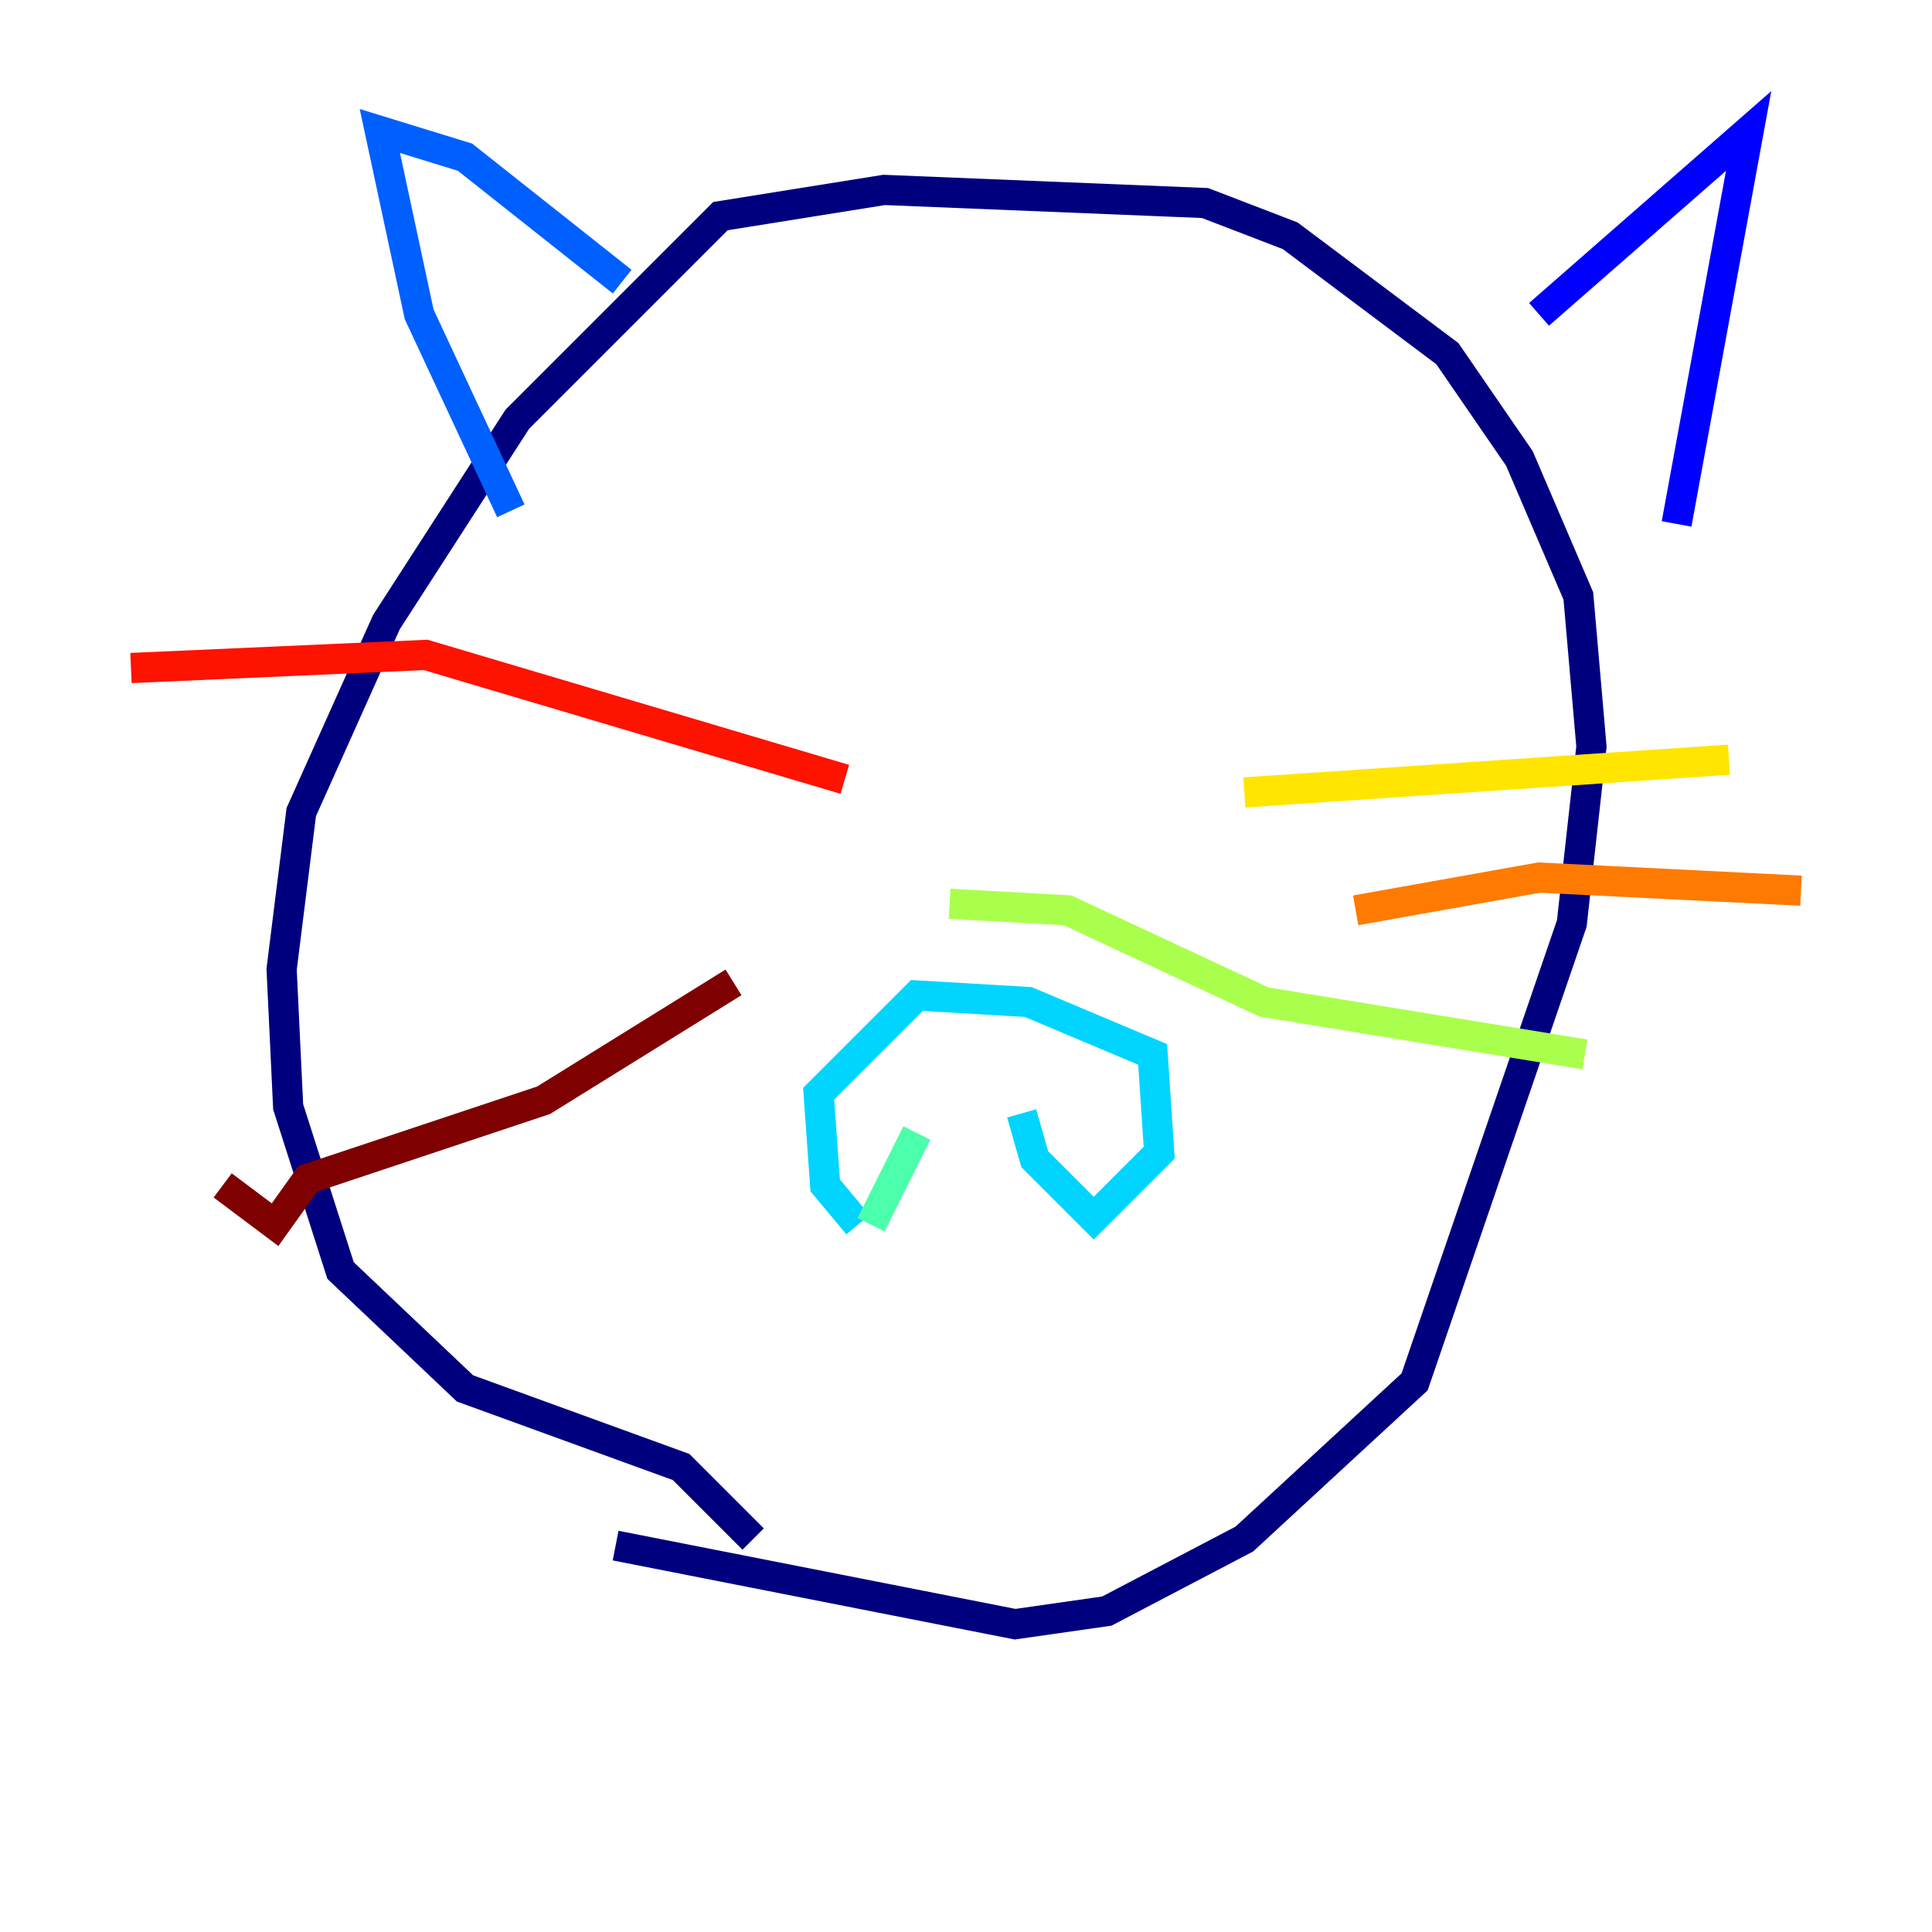 <?xml version="1.0" encoding="utf-8" ?>
<svg baseProfile="tiny" height="128" version="1.2" viewBox="0,0,128,128" width="128" xmlns="http://www.w3.org/2000/svg" xmlns:ev="http://www.w3.org/2001/xml-events" xmlns:xlink="http://www.w3.org/1999/xlink"><defs /><polyline fill="none" points="40.786,102.4 67.254,107.607 73.329,106.739 82.441,101.966 93.722,91.552 104.136,61.18 105.437,49.464 104.57,39.485 100.664,30.373 95.891,23.43 85.478,15.62 79.837,13.451 58.576,12.583 47.729,14.319 34.278,27.77 25.6,41.22 19.959,53.803 18.658,64.217 19.091,73.329 22.563,84.176 30.807,91.986 45.125,97.193 49.898,101.966" stroke="#00007f" stroke-width="2" /><polyline fill="none" points="111.078,34.712 115.851,8.678 101.966,20.827" stroke="#0000fe" stroke-width="2" /><polyline fill="none" points="33.844,33.844 27.77,20.827 25.166,8.678 30.807,10.414 41.22,18.658" stroke="#0060ff" stroke-width="2" /><polyline fill="none" points="56.841,81.139 54.671,78.536 54.237,72.461 60.746,65.953 68.122,66.386 76.366,69.858 76.8,76.366 72.461,80.705 68.556,76.8 67.688,73.763" stroke="#00d4ff" stroke-width="2" /><polyline fill="none" points="57.709,81.139 60.746,75.064" stroke="#4cffaa" stroke-width="2" /><polyline fill="none" points="62.915,59.878 70.725,60.312 83.742,66.386 105.003,69.858" stroke="#aaff4c" stroke-width="2" /><polyline fill="none" points="82.441,52.502 114.549,50.332" stroke="#ffe500" stroke-width="2" /><polyline fill="none" points="89.817,60.312 101.966,58.142 119.322,59.01" stroke="#ff7a00" stroke-width="2" /><polyline fill="none" points="55.973,51.634 28.203,43.39 8.678,44.258" stroke="#fe1200" stroke-width="2" /><polyline fill="none" points="48.597,65.085 36.014,72.895 20.393,78.102 18.224,81.139 14.752,78.536" stroke="#7f0000" stroke-width="2" /></svg>